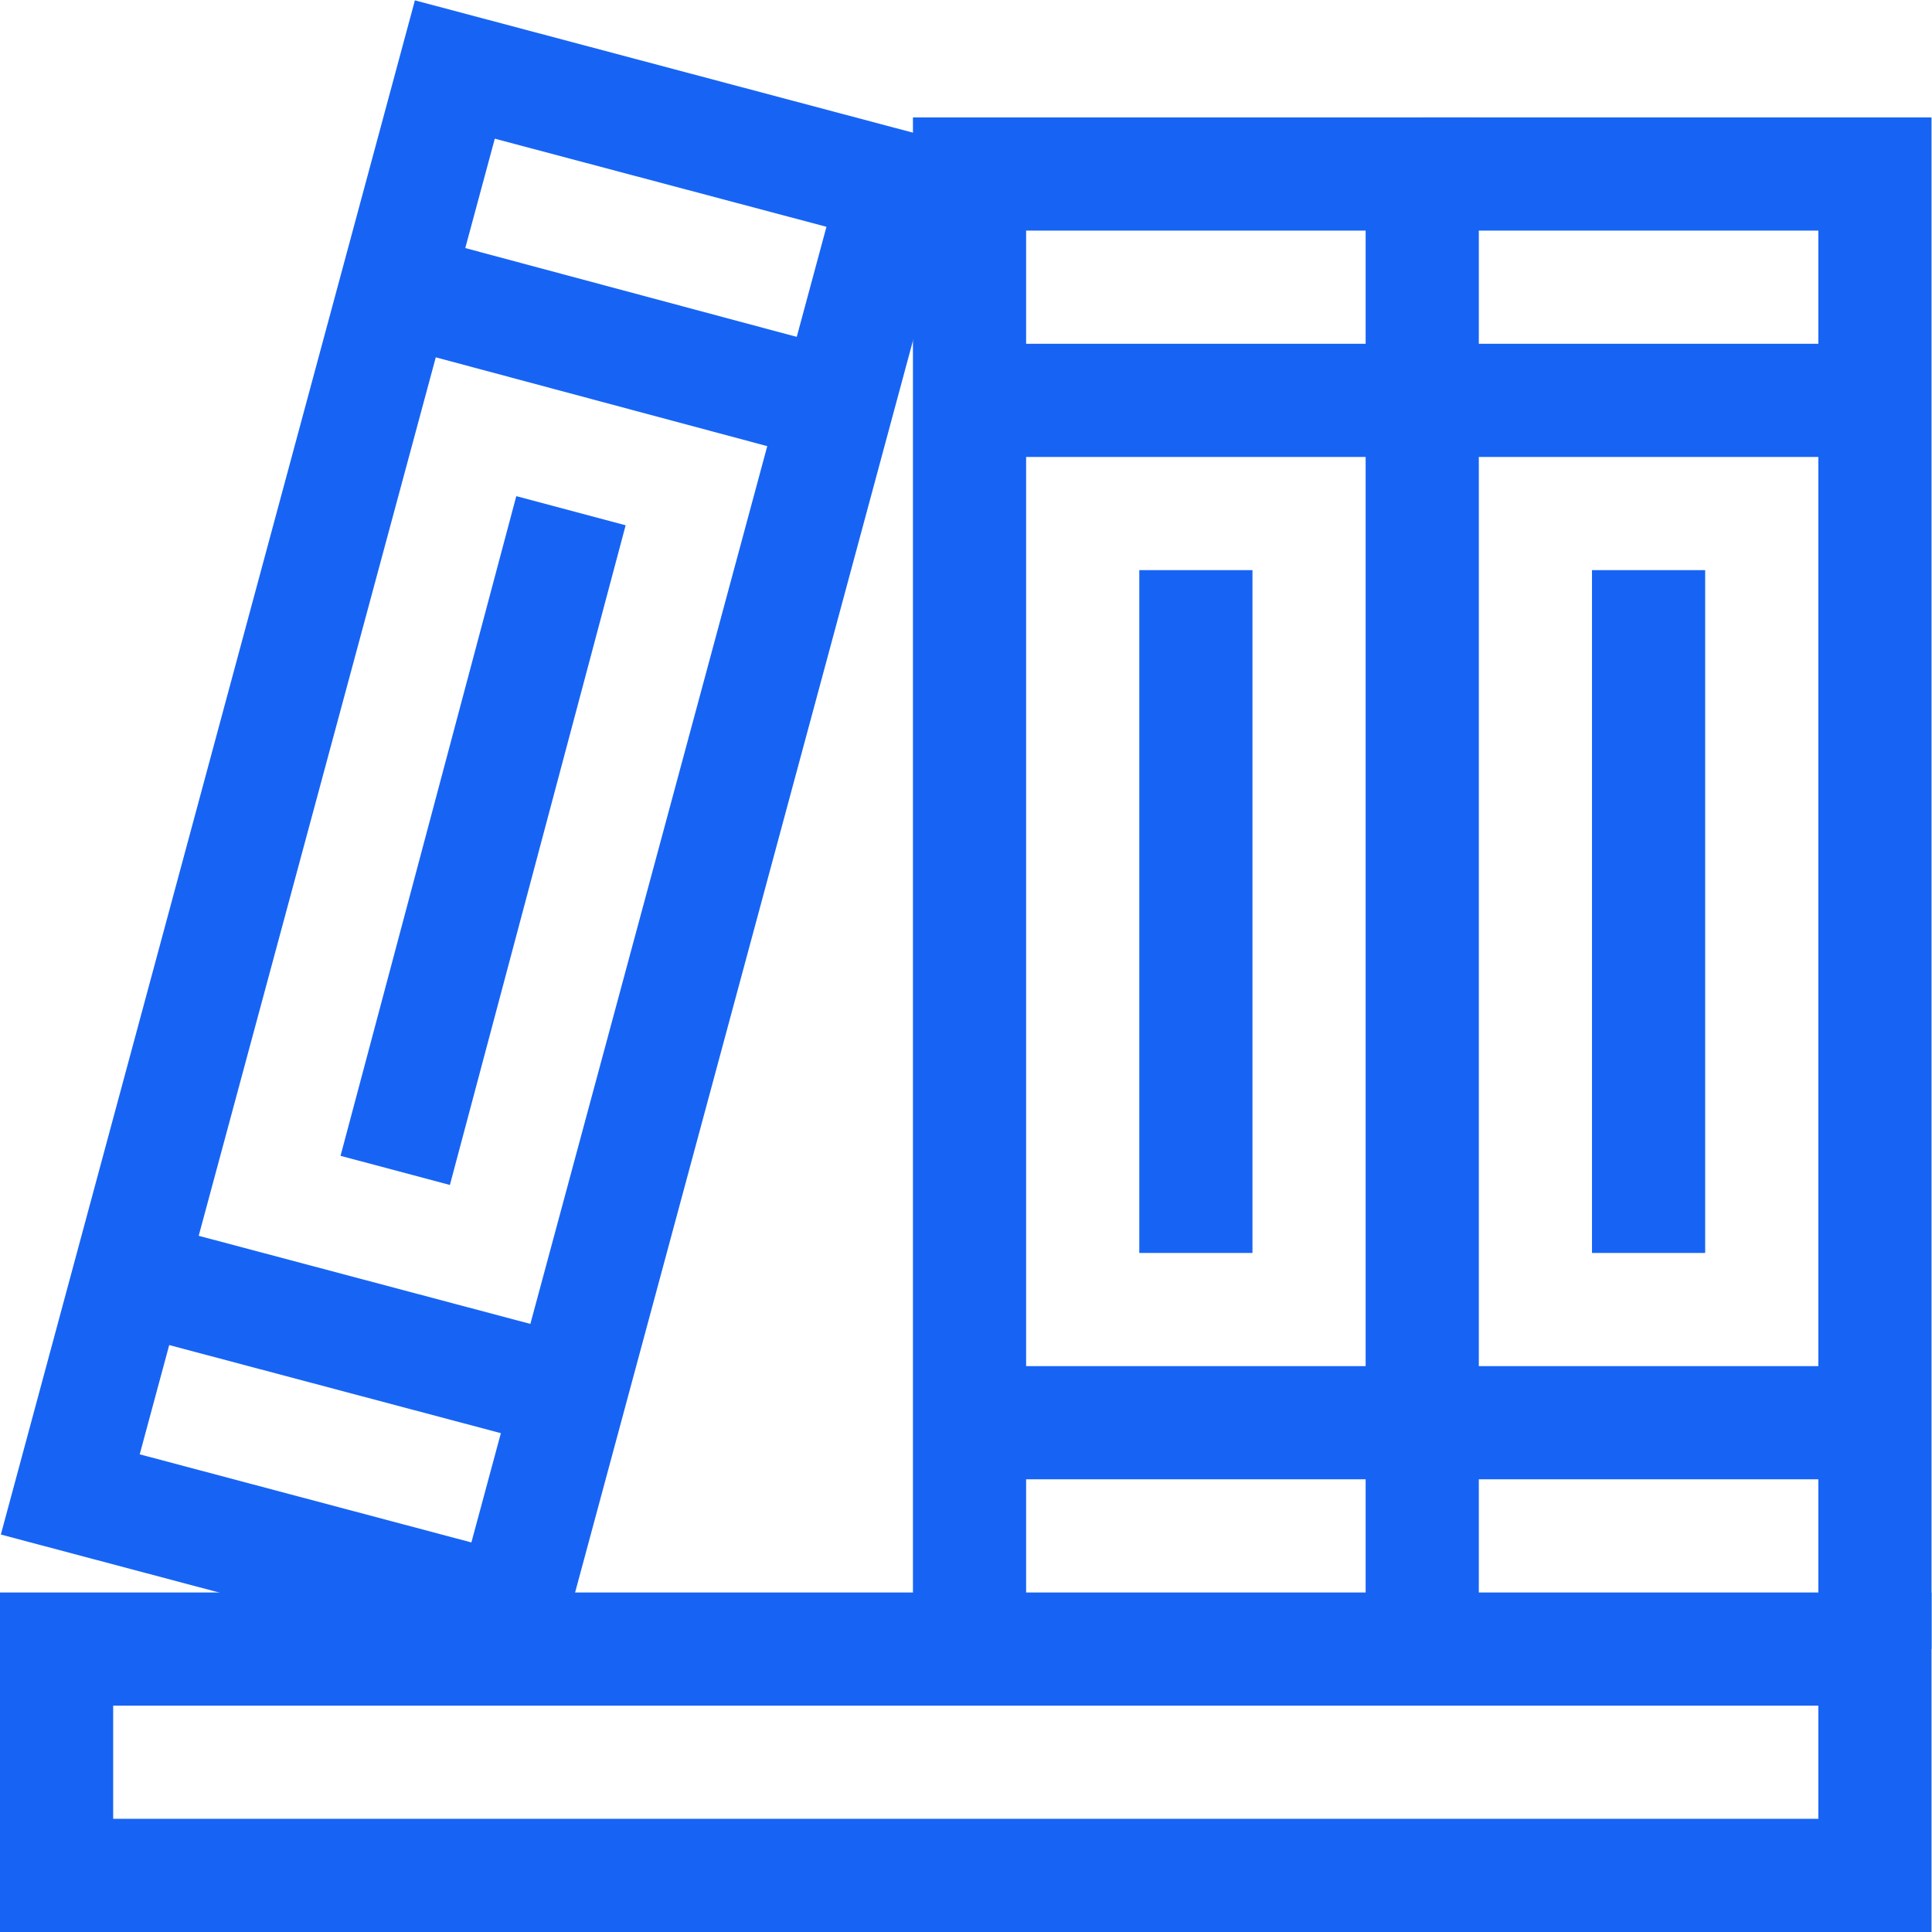 <svg version="1.1" id="svg762" xml:space="preserve" width="300" height="300" viewBox="0 0 682.667 682.667" xmlns="http://www.w3.org/2000/svg" xmlns:svg="http://www.w3.org/2000/svg" xmlns:xlink="http://www.w3.org/1999/xlink" xmlns:svgjs="http://svgjs.dev/svgjs"><g width="100%" height="100%" transform="matrix(1,0,0,1,0,0)"><defs id="defs766"><clipPath clipPathUnits="userSpaceOnUse" id="clipPath776"><path d="M 0,512 H 512 V 0 H 0 Z" id="path774" fill="#1764f4" fill-opacity="1" data-original-color="#000000ff" stroke="none" stroke-opacity="1"/></clipPath><clipPath clipPathUnits="userSpaceOnUse" id="clipPath794"><path d="M 0,512 H 512 V 0 H 0 Z" id="path792" fill="#1764f4" fill-opacity="1" data-original-color="#000000ff" stroke="none" stroke-opacity="1"/></clipPath><clipPath clipPathUnits="userSpaceOnUse" id="clipPath826"><path d="M 0,512 H 512 V 0 H 0 Z" id="path824" fill="#1764f4" fill-opacity="1" data-original-color="#000000ff" stroke="none" stroke-opacity="1"/></clipPath><clipPath clipPathUnits="userSpaceOnUse" id="clipPath846"><path d="M 0,512 H 512 V 0 H 0 Z" id="path844" fill="#1764f4" fill-opacity="1" data-original-color="#000000ff" stroke="none" stroke-opacity="1"/></clipPath></defs><g id="g768" transform="matrix(1.333,0,0,-1.333,0,682.667)"><g id="g770"><g id="g772" clip-path="url(#clipPath776)"><path d="M 497,15 H 15 v 60 h 482 z" style="stroke-linecap: butt; stroke-linejoin: miter; stroke-miterlimit: 10; stroke-dasharray: none;" id="path778" fill="none" fill-opacity="1" stroke="#1764f4" stroke-opacity="1" data-original-stroke-color="#000000ff" stroke-width="30" data-original-stroke-width="30"/><g id="g780" transform="translate(377,466)"><path d="M 0,0 H 120 V -391" style="stroke-linecap: butt; stroke-linejoin: miter; stroke-miterlimit: 10; stroke-dasharray: none;" id="path782" fill="none" fill-opacity="1" stroke="#1764f4" stroke-opacity="1" data-original-stroke-color="#000000ff" stroke-width="30" data-original-stroke-width="30"/></g></g></g><g id="g784" transform="translate(437,361)"><path d="M 0,0 V -181" style="stroke-linecap: butt; stroke-linejoin: miter; stroke-miterlimit: 10; stroke-dasharray: none;" id="path786" fill="none" fill-opacity="1" stroke="#1764f4" stroke-opacity="1" data-original-stroke-color="#000000ff" stroke-width="30" data-original-stroke-width="30"/></g><g id="g788"><g id="g790" clip-path="url(#clipPath794)"><g id="g796" transform="translate(377,406)"><path d="M 0,0 H 120" style="stroke-linecap: butt; stroke-linejoin: miter; stroke-miterlimit: 10; stroke-dasharray: none;" id="path798" fill="none" fill-opacity="1" stroke="#1764f4" stroke-opacity="1" data-original-stroke-color="#000000ff" stroke-width="30" data-original-stroke-width="30"/></g><g id="g800" transform="translate(377,135)"><path d="M 0,0 H 120" style="stroke-linecap: butt; stroke-linejoin: miter; stroke-miterlimit: 10; stroke-dasharray: none;" id="path802" fill="none" fill-opacity="1" stroke="#1764f4" stroke-opacity="1" data-original-stroke-color="#000000ff" stroke-width="30" data-original-stroke-width="30"/></g><g id="g804" transform="translate(257,75)"><path d="M 0,0 V 391 H 120 V 0" style="stroke-linecap: butt; stroke-linejoin: miter; stroke-miterlimit: 10; stroke-dasharray: none;" id="path806" fill="none" fill-opacity="1" stroke="#1764f4" stroke-opacity="1" data-original-stroke-color="#000000ff" stroke-width="30" data-original-stroke-width="30"/></g></g></g><g id="g808" transform="translate(317,361)"><path d="M 0,0 V -181" style="stroke-linecap: butt; stroke-linejoin: miter; stroke-miterlimit: 10; stroke-dasharray: none;" id="path810" fill="none" fill-opacity="1" stroke="#1764f4" stroke-opacity="1" data-original-stroke-color="#000000ff" stroke-width="30" data-original-stroke-width="30"/></g><g id="g812" transform="translate(257,406)"><path d="M 0,0 H 120" style="stroke-linecap: butt; stroke-linejoin: miter; stroke-miterlimit: 10; stroke-dasharray: none;" id="path814" fill="none" fill-opacity="1" stroke="#1764f4" stroke-opacity="1" data-original-stroke-color="#000000ff" stroke-width="30" data-original-stroke-width="30"/></g><g id="g816" transform="translate(257,135)"><path d="M 0,0 H 120" style="stroke-linecap: butt; stroke-linejoin: miter; stroke-miterlimit: 10; stroke-dasharray: none;" id="path818" fill="none" fill-opacity="1" stroke="#1764f4" stroke-opacity="1" data-original-stroke-color="#000000ff" stroke-width="30" data-original-stroke-width="30"/></g><g id="g820"><g id="g822" clip-path="url(#clipPath826)"><g id="g828" transform="translate(18.63,115.989)"><path d="m 0,0 116.911,-31.058 101.94,377.711 -116.912,31.058 z" style="stroke-linecap: butt; stroke-linejoin: miter; stroke-miterlimit: 10; stroke-dasharray: none;" id="path830" fill="none" fill-opacity="1" stroke="#1764f4" stroke-opacity="1" data-original-stroke-color="#000000ff" stroke-width="30" data-original-stroke-width="30"/></g></g></g><g id="g832" transform="translate(151.349,376.748)"><path d="M 0,0 -46.588,-174.866" style="stroke-linecap: butt; stroke-linejoin: miter; stroke-miterlimit: 10; stroke-dasharray: none;" id="path834" fill="none" fill-opacity="1" stroke="#1764f4" stroke-opacity="1" data-original-stroke-color="#000000ff" stroke-width="30" data-original-stroke-width="30"/></g><g id="g836" transform="translate(220.951,404.686)"><path d="M 0,0 -115.911,31.058" style="stroke-linecap: butt; stroke-linejoin: miter; stroke-miterlimit: 10; stroke-dasharray: none;" id="path838" fill="none" fill-opacity="1" stroke="#1764f4" stroke-opacity="1" data-original-stroke-color="#000000ff" stroke-width="30" data-original-stroke-width="30"/></g><g id="g840"><g id="g842" clip-path="url(#clipPath846)"><g id="g848" transform="translate(151.069,142.886)"><path d="M 0,0 -116.911,31.058" style="stroke-linecap: butt; stroke-linejoin: miter; stroke-miterlimit: 10; stroke-dasharray: none;" id="path850" fill="none" fill-opacity="1" stroke="#1764f4" stroke-opacity="1" data-original-stroke-color="#000000ff" stroke-width="30" data-original-stroke-width="30"/></g></g></g></g></g></svg>